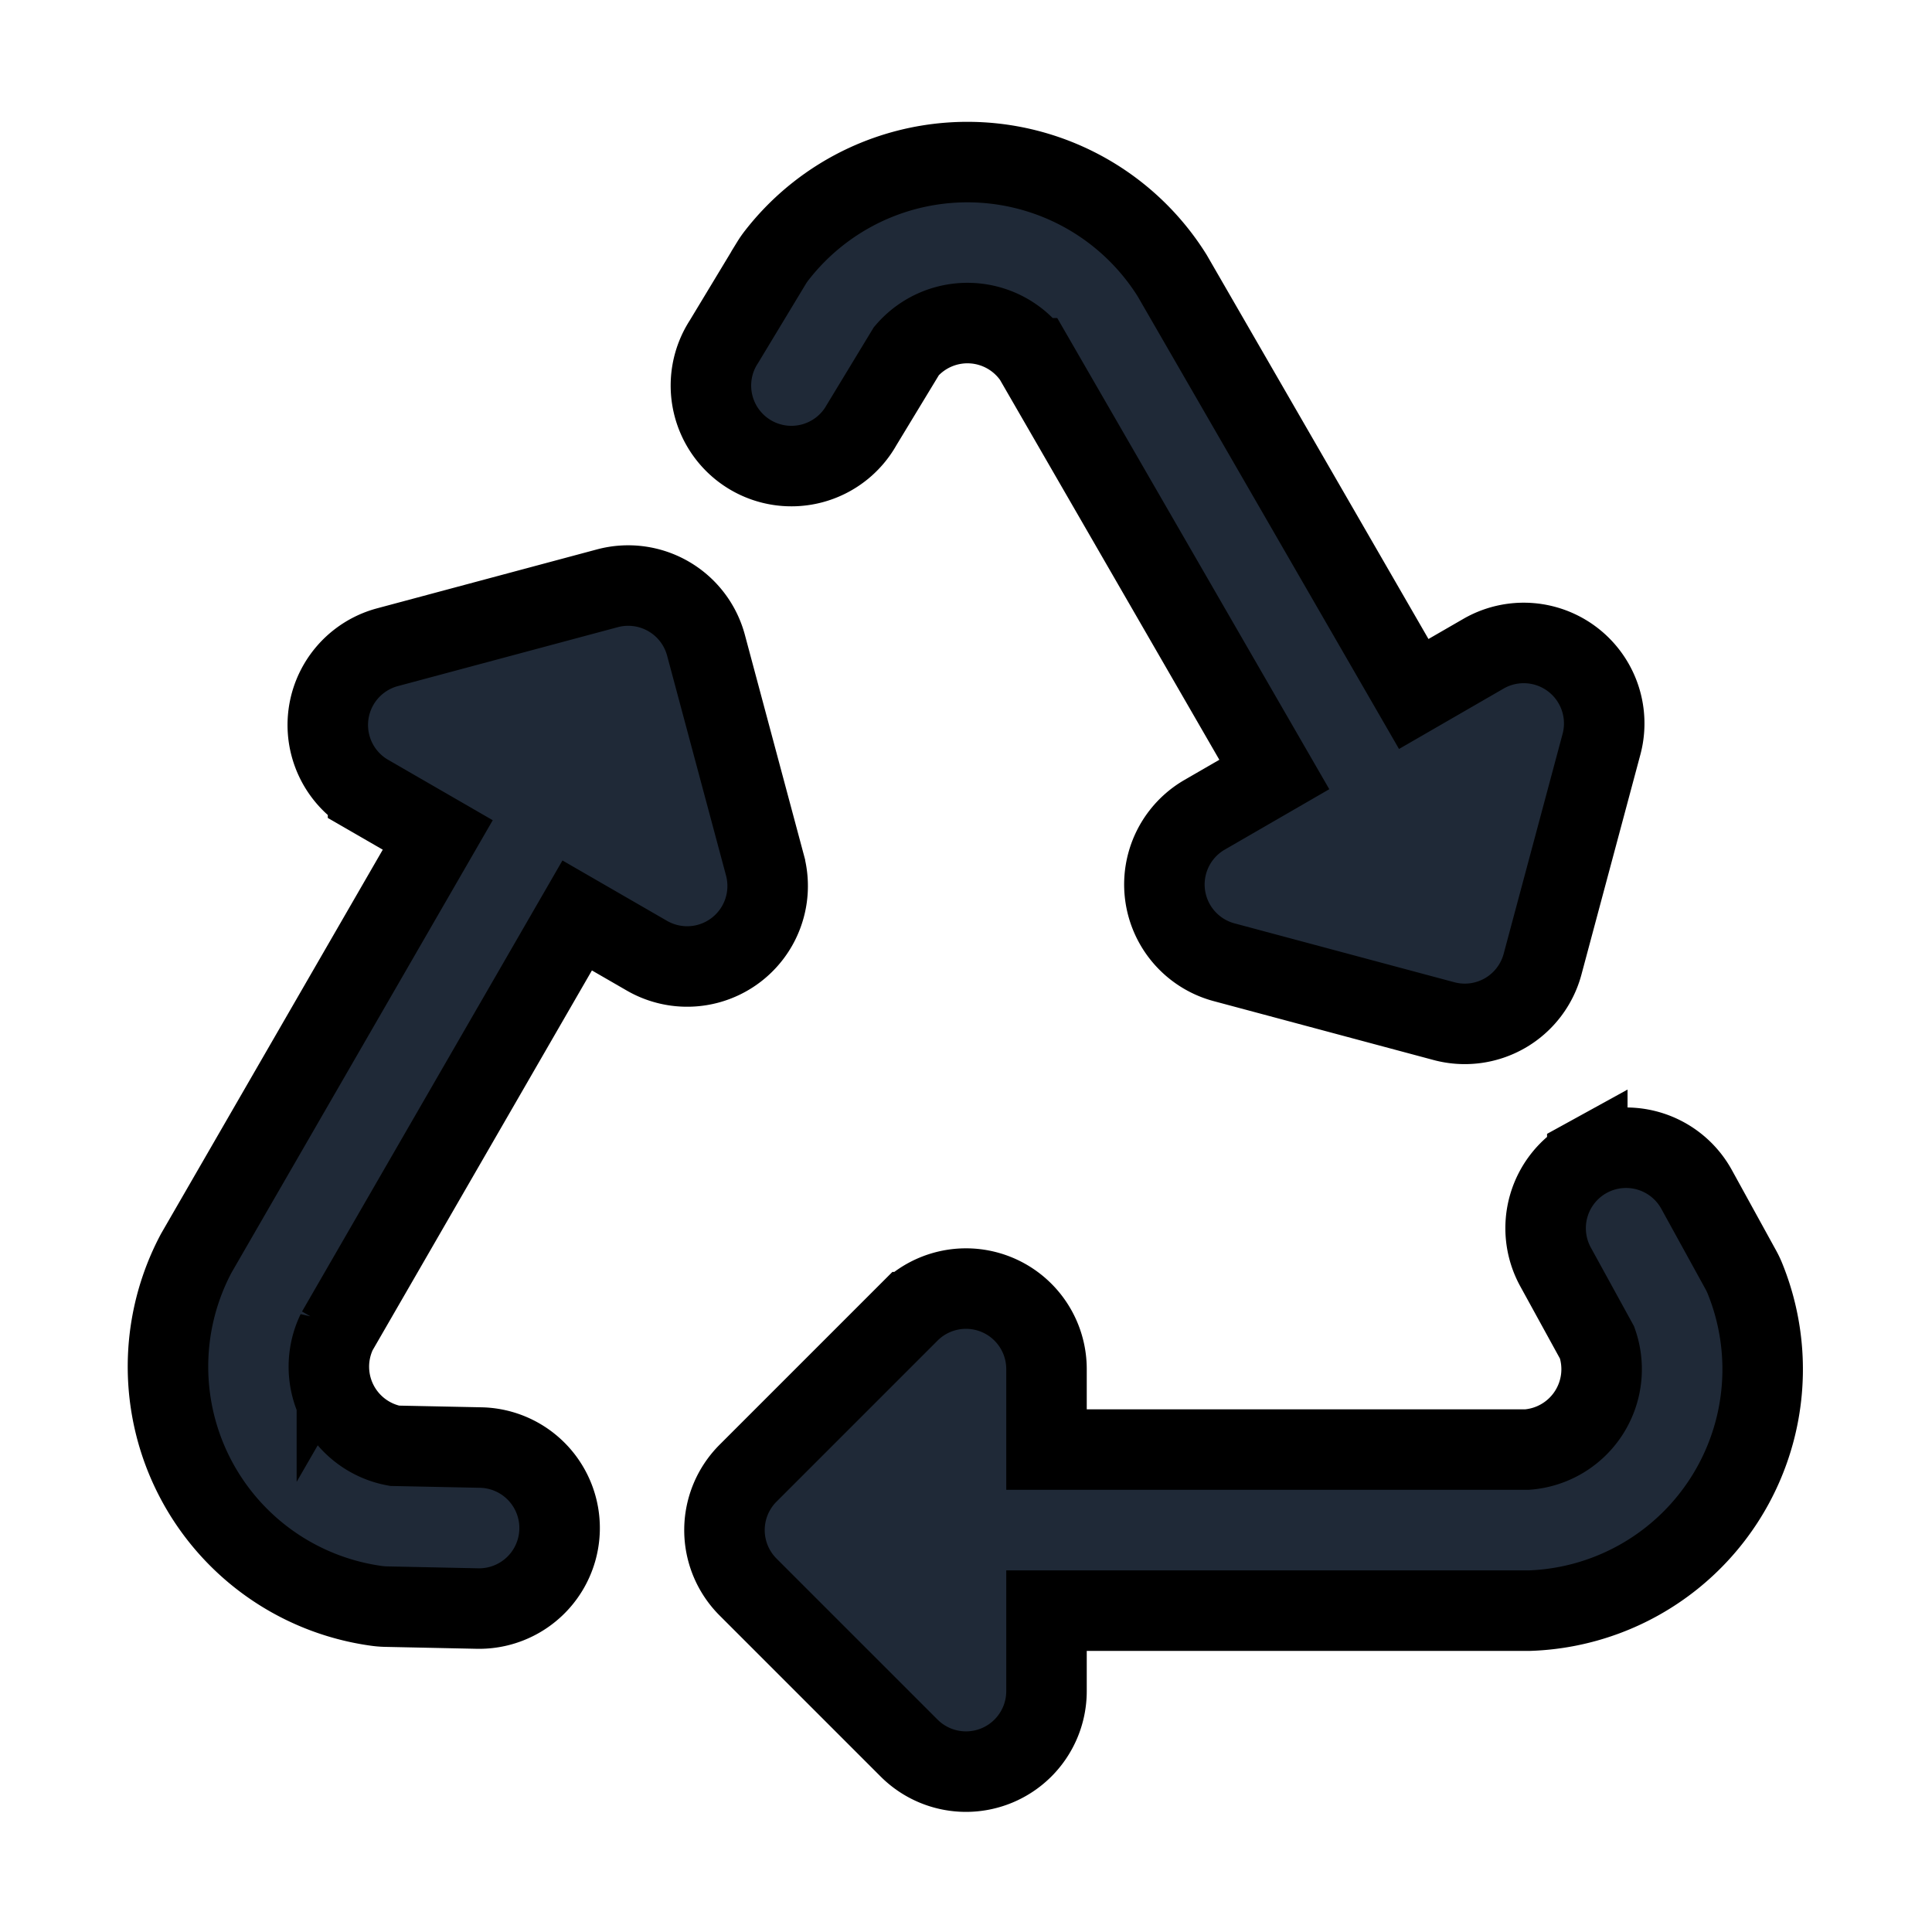 <svg fill="none" stroke="currentColor" viewBox="0 0 24 24">
  <path fill="#1F2937" fill-rule="evenodd" d="M10.759 2.29a3 3 0 0 1 3.803 1.135l3 5.196.866-.5a1 1 0 0 1 1.466 1.125l-.732 2.732a1 1 0 0 1-1.224.707l-2.733-.732a1 1 0 0 1-.24-1.832l.865-.5-2.985-5.17a1 1 0 0 0-1.585-.09l-.556.917a1 1 0 1 1-1.71-1.035l.59-.977a.998.998 0 0 1 .067-.096 3 3 0 0 1 1.108-.88zM8.304 7.408a1 1 0 0 1 .466.607l.732 2.732a1 1 0 0 1-1.466 1.125l-.866-.5-2.985 5.17A1 1 0 0 0 4.9 17.96l1.072.022a1 1 0 1 1-.041 2l-1.141-.024a1.01 1.01 0 0 1-.117-.01 3 3 0 0 1-2.235-4.38l3-5.196-.866-.5a1 1 0 0 1 .241-1.832l2.732-.732a1 1 0 0 1 .759.1zm11.414 6.973a1 1 0 0 1 1.358.395l.55 1a1 1 0 0 1 .05.105A3 3 0 0 1 19 20.008h-6v1a1 1 0 0 1-1.707.707l-2-2a1 1 0 0 1 0-1.415l2-2a1 1 0 0 1 1.707.707v1h5.97a1.001 1.001 0 0 0 .87-1.328l-.516-.94a1 1 0 0 1 .394-1.358z" clip-rule="evenodd"/>
</svg>
